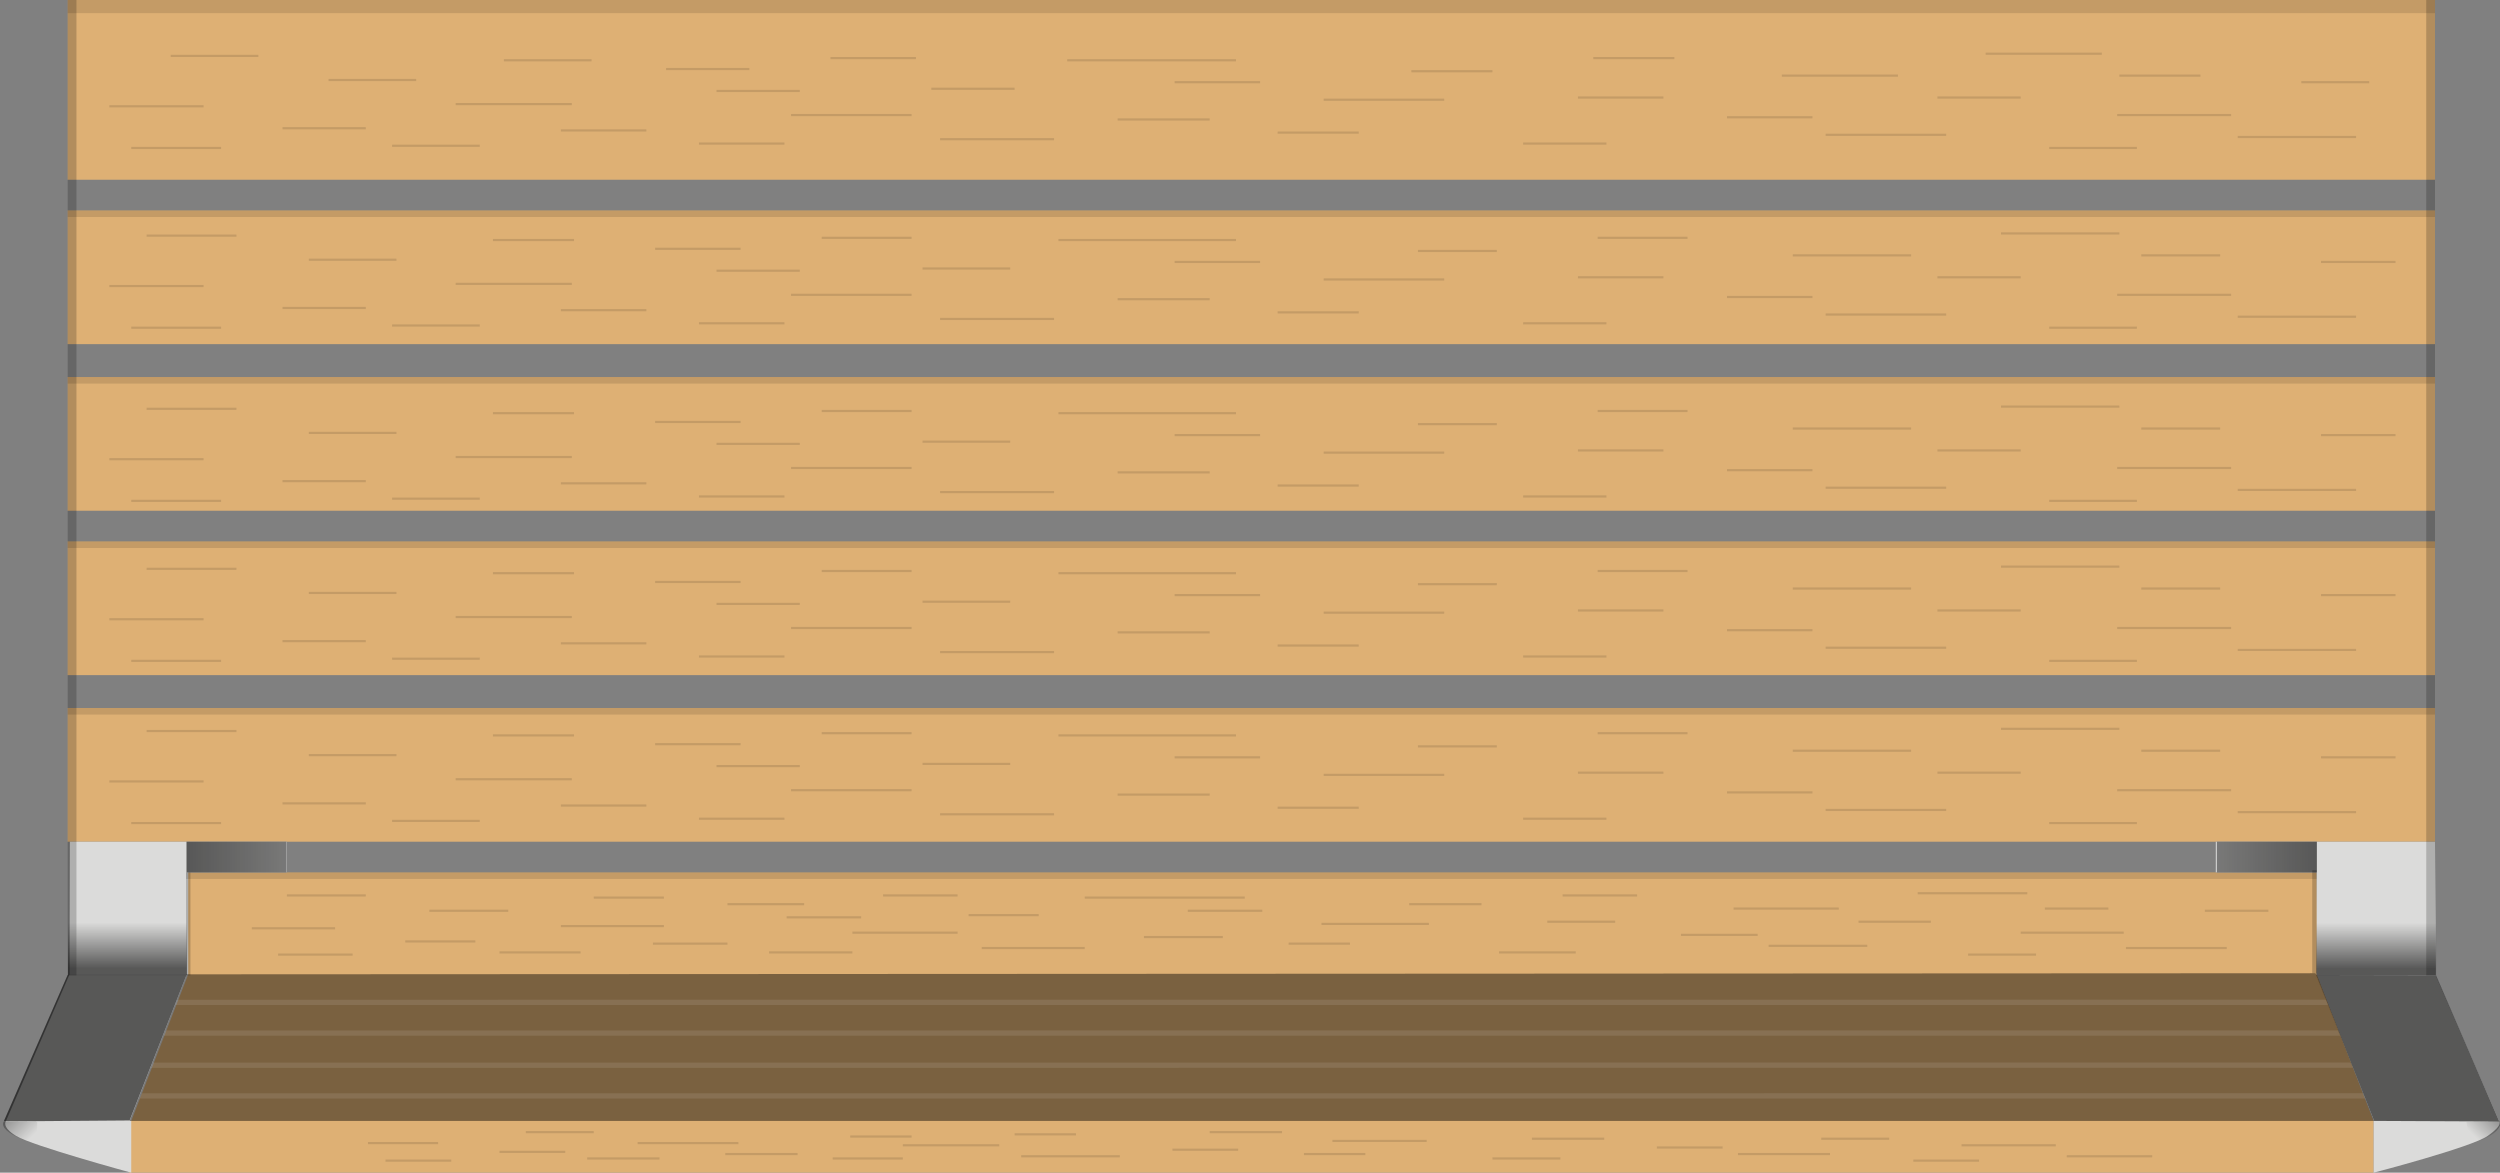 <?xml version="1.0" encoding="iso-8859-1"?>
<!-- Generator: Adobe Illustrator 19.0.0, SVG Export Plug-In . SVG Version: 6.00 Build 0)  -->
<svg version="1.1" xmlns="http://www.w3.org/2000/svg" xmlns:xlink="http://www.w3.org/1999/xlink" x="0px" y="0px"
	 viewBox="0 0 1140.53 535" style="enable-background:new 0 0 1140.53 535;" xml:space="preserve">
<rect x="0" y="0" width="1140.53" height="535" fill="#808080" stroke="none"/>
<g id="seat-2">
	<rect id="bounds_4_" x="-0.125" style="opacity:0;fill:#FF0086;" width="1140" height="535"/>
	<g id="style1">
		<g id="XMLID_2169_">
			<polygon id="XMLID_592_" style="fill:#DEB074;" points="1056.896,398 84.875,398 84.875,443.667 58.875,511.372 58.875,535 
				1082.875,535 1082.875,511.372 1057.291,444 			"/>
		</g>
		<g id="XMLID_2167_">
			<rect id="XMLID_2168_" x="30.875" y="0" style="fill:#DEB074;" width="1080" height="82"/>
		</g>
		<g id="XMLID_2165_">
			<rect id="XMLID_2166_" x="30.875" y="323" style="fill:#DEB074;" width="1080" height="61"/>
		</g>
		<g id="XMLID_2163_">
			<rect id="XMLID_2164_" x="30.875" y="247" style="fill:#DEB074;" width="1080" height="61"/>
		</g>
		<g id="XMLID_2161_">
			<rect id="XMLID_2162_" x="30.875" y="172" style="fill:#DEB074;" width="1080" height="61"/>
		</g>
		<g id="XMLID_2159_">
			<rect id="XMLID_2160_" x="30.875" y="96" style="fill:#DEB074;" width="1080" height="61"/>
		</g>
	</g>
	<g id="style2">
		<g id="XMLID_2157_">
			<path id="XMLID_591_" style="fill:#DBDBDA;" d="M31.729,444.504l-29.09,67.097c0,0-1.956,2.566,4.682,6.601
				C14.8,522.748,59.875,535,59.875,535v-23.628l26-66.868V398h45v-14H83.586H31.875"/>
		</g>
		<g id="XMLID_2155_">
			<path id="XMLID_590_" style="fill:#DBDBDA;" d="M1110.875,384l-51.902,0h-48.098v14h46v46.504l26,66.868V535
				c0,0,44.557-11.583,52.046-16.791c7.489-5.209,5.159-6.836,5.159-6.836L1111.201,445"/>
		</g>
	</g>
	<g id="accent_6_">
		<g id="XMLID_2153_" style="opacity:0.45;">
			<polygon id="XMLID_589_" points="59.125,511.372 85.211,444.5 1056.385,444 1083.125,511.372 			"/>
		</g>
		<g id="XMLID_2151_" style="opacity:0.1;">
			<polygon id="XMLID_2152_" style="fill:#FFFFFF;" points="63.766,501.166 64.787,498.779 1078,498.735 1079.361,501.149 			"/>
		</g>
		<g id="XMLID_2149_" style="opacity:0.1;">
			<polygon id="XMLID_2150_" style="fill:#FFFFFF;" points="68.872,487.166 69.866,484.779 1072.249,484.735 1073.575,487.149 			
				"/>
		</g>
		<g id="XMLID_2147_" style="opacity:0.1;">
			<polygon id="XMLID_2148_" style="fill:#FFFFFF;" points="74.659,472.5 75.625,470.113 1066.5,470.068 1067.788,472.483 			"/>
		</g>
		<g id="XMLID_2145_" style="opacity:0.1;">
			<polygon id="XMLID_2146_" style="fill:#FFFFFF;" points="79.765,458.5 80.704,456.113 1061.089,456.068 1062.342,458.483 			"/>
		</g>
		<g id="XMLID_2143_" style="opacity:0.15;">
			<line id="XMLID_588_" x1="1056.746" y1="444.504" x2="1092.785" y2="518.372"/>
		</g>
		<g id="XMLID_2141_">
			
				<linearGradient id="XMLID_2_" gradientUnits="userSpaceOnUse" x1="1527.209" y1="189" x2="1572.844" y2="189" gradientTransform="matrix(-1 0 0 -1 1657.931 580)">
				<stop  offset="0" style="stop-color:#000000;stop-opacity:0.45"/>
				<stop  offset="1" style="stop-color:#000000;stop-opacity:0.6"/>
			</linearGradient>
			<rect id="XMLID_2142_" x="85.087" y="384" style="fill:url(#XMLID_2_);" width="45.635" height="14"/>
		</g>
		<g id="XMLID_2139_" style="opacity:0.6;">
			<polygon id="XMLID_587_" points="59.125,511.167 1.702,511.601 30.861,444.777 85.098,444.777 			"/>
		</g>
		<g id="XMLID_2137_">
			<path id="XMLID_2138_" style="fill:none;stroke:#B2B2B2;stroke-width:4.487;stroke-miterlimit:10;" d="M1113.416,3.796"/>
		</g>
		<g id="XMLID_2135_" style="opacity:0.6;">
			<polygon id="XMLID_586_" points="1083.125,511.372 1140.183,511.635 1111.358,445 1056.665,444.892 			"/>
		</g>
		<g id="XMLID_2133_">
			
				<linearGradient id="XMLID_3_" gradientUnits="userSpaceOnUse" x1="600.949" y1="189" x2="646.584" y2="189" gradientTransform="matrix(-1 0 0 -1 1657.931 580)">
				<stop  offset="0" style="stop-color:#000000;stop-opacity:0.6"/>
				<stop  offset="1" style="stop-color:#000000;stop-opacity:0.45"/>
			</linearGradient>
			<rect id="XMLID_2134_" x="1011.347" y="384" style="fill:url(#XMLID_3_);" width="45.635" height="14"/>
		</g>
		<g id="XMLID_2131_" style="opacity:0.12;">
			<rect id="XMLID_2132_" x="30.875" y="0" width="1080" height="6"/>
		</g>
		<g id="XMLID_2129_" style="opacity:0.12;">
			<rect id="XMLID_2130_" x="30.875" y="323" width="1080" height="3"/>
		</g>
		<g id="XMLID_2127_" style="opacity:0.12;">
			<rect id="XMLID_2128_" x="30.875" y="247" width="1080" height="3"/>
		</g>
		<g id="XMLID_2125_" style="opacity:0.12;">
			<rect id="XMLID_2126_" x="30.875" y="172" width="1080" height="3"/>
		</g>
		<g id="XMLID_2123_" style="opacity:0.12;">
			<rect id="XMLID_2124_" x="30.875" y="96" width="1080" height="3"/>
		</g>
		<g id="XMLID_2121_" style="opacity:0.12;">
			<rect id="XMLID_2122_" x="84.875" y="398" width="972" height="3"/>
		</g>
		
			<linearGradient id="XMLID_4_" gradientUnits="userSpaceOnUse" x1="1599.781" y1="159.167" x2="1599.781" y2="138.161" gradientTransform="matrix(-1 0 0 -1 1657.931 580)">
			<stop  offset="0" style="stop-color:#000000;stop-opacity:0"/>
			<stop  offset="1" style="stop-color:#000000;stop-opacity:0.6"/>
		</linearGradient>
		<rect id="XMLID_2120_" x="31.089" y="420.833" style="fill:url(#XMLID_4_);" width="54.122" height="24"/>
		
			<linearGradient id="XMLID_5_" gradientUnits="userSpaceOnUse" x1="573.889" y1="159" x2="573.889" y2="137.994" gradientTransform="matrix(-1 0 0 -1 1657.931 580)">
			<stop  offset="0" style="stop-color:#000000;stop-opacity:0"/>
			<stop  offset="1" style="stop-color:#000000;stop-opacity:0.6"/>
		</linearGradient>
		<rect id="XMLID_2119_" x="1056.725" y="421" style="fill:url(#XMLID_5_);" width="54.633" height="24"/>
		
			<linearGradient id="XMLID_6_" gradientUnits="userSpaceOnUse" x1="529.764" y1="62.226" x2="519.869" y2="72.3" gradientTransform="matrix(-1 0 0 -1 1657.931 580)">
			<stop  offset="0" style="stop-color:#000000;stop-opacity:0"/>
			<stop  offset="1" style="stop-color:#000000;stop-opacity:0.35"/>
		</linearGradient>
		<path id="XMLID_585_" style="fill:url(#XMLID_6_);" d="M1127.016,522.167c0,0,15.318-4.833,13.488-10.667l-15.318,0.25
			L1127.016,522.167z"/>
		
			<linearGradient id="XMLID_7_" gradientUnits="userSpaceOnUse" x1="491.653" y1="61.539" x2="481.221" y2="72.159" gradientTransform="matrix(1 0 0 -1 -477.015 580)">
			<stop  offset="0" style="stop-color:#000000;stop-opacity:0"/>
			<stop  offset="1" style="stop-color:#000000;stop-opacity:0.35"/>
		</linearGradient>
		<path id="XMLID_584_" style="fill:url(#XMLID_7_);" d="M16.792,522.167c0,0-17.53-5-15.147-10.333l15.33-0.083L16.792,522.167z"/>
		
			<line id="XMLID_2116_" style="opacity:0.2;fill:none;stroke:#000000;stroke-width:4;stroke-miterlimit:10;" x1="32.875" y1="445" x2="32.875" y2="0"/>
		
			<line id="XMLID_2115_" style="opacity:0.2;fill:none;stroke:#000000;stroke-width:2;stroke-miterlimit:10;" x1="85.875" y1="445" x2="85.875" y2="398"/>
		
			<line id="XMLID_2114_" style="opacity:0.2;fill:none;stroke:#000000;stroke-width:4;stroke-miterlimit:10;" x1="1108.875" y1="445" x2="1108.875" y2="0"/>
		
			<line id="XMLID_2113_" style="opacity:0.2;fill:none;stroke:#000000;stroke-width:2;stroke-miterlimit:10;" x1="1055.875" y1="444" x2="1055.875" y2="397"/>
	</g>
	<g id="texture" style="opacity:0.12;">
		
			<line id="XMLID_2112_" style="fill:none;stroke:#000000;stroke-miterlimit:10;" x1="1092.875" y1="345.5" x2="1058.875" y2="345.5"/>
		
			<line id="XMLID_2111_" style="fill:none;stroke:#000000;stroke-miterlimit:10;" x1="1017.875" y1="360.5" x2="965.875" y2="360.5"/>
		
			<line id="XMLID_2110_" style="fill:none;stroke:#000000;stroke-miterlimit:10;" x1="871.875" y1="342.5" x2="817.875" y2="342.5"/>
		
			<line id="XMLID_2109_" style="fill:none;stroke:#000000;stroke-miterlimit:10;" x1="887.875" y1="369.5" x2="832.875" y2="369.5"/>
		
			<line id="XMLID_2108_" style="fill:none;stroke:#000000;stroke-miterlimit:10;" x1="966.875" y1="332.5" x2="912.875" y2="332.5"/>
		
			<line id="XMLID_2107_" style="fill:none;stroke:#000000;stroke-miterlimit:10;" x1="1074.875" y1="370.5" x2="1020.875" y2="370.5"/>
		
			<line id="XMLID_2106_" style="fill:none;stroke:#000000;stroke-miterlimit:10;" x1="480.875" y1="371.5" x2="428.875" y2="371.5"/>
		
			<line id="XMLID_2105_" style="fill:none;stroke:#000000;stroke-miterlimit:10;" x1="166.875" y1="366.5" x2="128.875" y2="366.5"/>
		<line id="XMLID_2104_" style="fill:none;stroke:#000000;stroke-miterlimit:10;" x1="107.875" y1="333.5" x2="66.875" y2="333.5"/>
		
			<line id="XMLID_2103_" style="fill:none;stroke:#000000;stroke-miterlimit:10;" x1="180.875" y1="344.5" x2="140.875" y2="344.5"/>
		
			<line id="XMLID_2102_" style="fill:none;stroke:#000000;stroke-miterlimit:10;" x1="337.875" y1="339.5" x2="298.875" y2="339.5"/>
		
			<line id="XMLID_2101_" style="fill:none;stroke:#000000;stroke-miterlimit:10;" x1="364.875" y1="349.5" x2="326.875" y2="349.5"/>
		
			<line id="XMLID_2100_" style="fill:none;stroke:#000000;stroke-miterlimit:10;" x1="261.875" y1="335.5" x2="224.875" y2="335.5"/>
		
			<line id="XMLID_2099_" style="fill:none;stroke:#000000;stroke-miterlimit:10;" x1="415.875" y1="334.5" x2="374.875" y2="334.5"/>
		
			<line id="XMLID_2098_" style="fill:none;stroke:#000000;stroke-miterlimit:10;" x1="460.875" y1="348.5" x2="420.875" y2="348.5"/>
		
			<line id="XMLID_2097_" style="fill:none;stroke:#000000;stroke-miterlimit:10;" x1="574.875" y1="345.5" x2="535.875" y2="345.5"/>
		
			<line id="XMLID_2096_" style="fill:none;stroke:#000000;stroke-miterlimit:10;" x1="551.875" y1="362.5" x2="509.875" y2="362.5"/>
		
			<line id="XMLID_2095_" style="fill:none;stroke:#000000;stroke-miterlimit:10;" x1="218.875" y1="374.5" x2="178.875" y2="374.5"/>
		
			<line id="XMLID_2094_" style="fill:none;stroke:#000000;stroke-miterlimit:10;" x1="826.875" y1="361.5" x2="787.875" y2="361.5"/>
		
			<line id="XMLID_2093_" style="fill:none;stroke:#000000;stroke-miterlimit:10;" x1="294.875" y1="367.5" x2="255.875" y2="367.5"/>
		
			<line id="XMLID_2092_" style="fill:none;stroke:#000000;stroke-miterlimit:10;" x1="357.875" y1="373.5" x2="318.875" y2="373.5"/>
		<line id="XMLID_2091_" style="fill:none;stroke:#000000;stroke-miterlimit:10;" x1="92.875" y1="356.5" x2="49.875" y2="356.5"/>
		<line id="XMLID_2090_" style="fill:none;stroke:#000000;stroke-miterlimit:10;" x1="100.875" y1="375.5" x2="59.875" y2="375.5"/>
		
			<line id="XMLID_2089_" style="fill:none;stroke:#000000;stroke-miterlimit:10;" x1="732.875" y1="373.5" x2="694.875" y2="373.5"/>
		
			<line id="XMLID_2088_" style="fill:none;stroke:#000000;stroke-miterlimit:10;" x1="769.875" y1="334.5" x2="728.875" y2="334.5"/>
		
			<line id="XMLID_2087_" style="fill:none;stroke:#000000;stroke-miterlimit:10;" x1="921.875" y1="352.5" x2="883.875" y2="352.5"/>
		
			<line id="XMLID_2086_" style="fill:none;stroke:#000000;stroke-miterlimit:10;" x1="758.875" y1="352.5" x2="719.875" y2="352.5"/>
		
			<line id="XMLID_2085_" style="fill:none;stroke:#000000;stroke-miterlimit:10;" x1="974.875" y1="375.5" x2="934.875" y2="375.5"/>
		
			<line id="XMLID_2084_" style="fill:none;stroke:#000000;stroke-miterlimit:10;" x1="682.875" y1="340.5" x2="646.875" y2="340.5"/>
		
			<line id="XMLID_2083_" style="fill:none;stroke:#000000;stroke-miterlimit:10;" x1="1012.875" y1="342.5" x2="976.875" y2="342.5"/>
		
			<line id="XMLID_2082_" style="fill:none;stroke:#000000;stroke-miterlimit:10;" x1="619.875" y1="368.5" x2="582.875" y2="368.5"/>
		
			<line id="XMLID_2081_" style="fill:none;stroke:#000000;stroke-miterlimit:10;" x1="563.875" y1="335.5" x2="482.875" y2="335.5"/>
		
			<line id="XMLID_2080_" style="fill:none;stroke:#000000;stroke-miterlimit:10;" x1="415.875" y1="360.5" x2="360.875" y2="360.5"/>
		
			<line id="XMLID_2079_" style="fill:none;stroke:#000000;stroke-miterlimit:10;" x1="658.875" y1="353.5" x2="603.875" y2="353.5"/>
		
			<line id="XMLID_2078_" style="fill:none;stroke:#000000;stroke-miterlimit:10;" x1="260.875" y1="355.5" x2="207.875" y2="355.5"/>
		
			<line id="XMLID_2077_" style="fill:none;stroke:#000000;stroke-miterlimit:10;" x1="1034.875" y1="415.5" x2="1005.875" y2="415.5"/>
		
			<line id="XMLID_2076_" style="fill:none;stroke:#000000;stroke-miterlimit:10;" x1="968.875" y1="425.5" x2="921.875" y2="425.5"/>
		
			<line id="XMLID_2075_" style="fill:none;stroke:#000000;stroke-miterlimit:10;" x1="838.875" y1="414.5" x2="790.875" y2="414.5"/>
		
			<line id="XMLID_2074_" style="fill:none;stroke:#000000;stroke-miterlimit:10;" x1="851.875" y1="431.5" x2="806.875" y2="431.5"/>
		
			<line id="XMLID_2073_" style="fill:none;stroke:#000000;stroke-miterlimit:10;" x1="924.875" y1="407.5" x2="874.875" y2="407.5"/>
		
			<line id="XMLID_2072_" style="fill:none;stroke:#000000;stroke-miterlimit:10;" x1="1015.875" y1="432.5" x2="969.875" y2="432.5"/>
		
			<line id="XMLID_2071_" style="fill:none;stroke:#000000;stroke-miterlimit:10;" x1="494.875" y1="432.5" x2="447.875" y2="432.5"/>
		
			<line id="XMLID_2070_" style="fill:none;stroke:#000000;stroke-miterlimit:10;" x1="216.875" y1="429.5" x2="184.875" y2="429.5"/>
		
			<line id="XMLID_2069_" style="fill:none;stroke:#000000;stroke-miterlimit:10;" x1="166.875" y1="408.5" x2="130.875" y2="408.5"/>
		
			<line id="XMLID_2068_" style="fill:none;stroke:#000000;stroke-miterlimit:10;" x1="231.875" y1="415.5" x2="195.875" y2="415.5"/>
		
			<line id="XMLID_2067_" style="fill:none;stroke:#000000;stroke-miterlimit:10;" x1="366.875" y1="412.5" x2="331.875" y2="412.5"/>
		
			<line id="XMLID_2066_" style="fill:none;stroke:#000000;stroke-miterlimit:10;" x1="392.875" y1="418.5" x2="358.875" y2="418.5"/>
		
			<line id="XMLID_2065_" style="fill:none;stroke:#000000;stroke-miterlimit:10;" x1="302.875" y1="409.5" x2="270.875" y2="409.5"/>
		
			<line id="XMLID_2064_" style="fill:none;stroke:#000000;stroke-miterlimit:10;" x1="436.875" y1="408.5" x2="402.875" y2="408.5"/>
		
			<line id="XMLID_2063_" style="fill:none;stroke:#000000;stroke-miterlimit:10;" x1="473.875" y1="417.5" x2="441.875" y2="417.5"/>
		
			<line id="XMLID_2062_" style="fill:none;stroke:#000000;stroke-miterlimit:10;" x1="575.875" y1="415.5" x2="541.875" y2="415.5"/>
		
			<line id="XMLID_2061_" style="fill:none;stroke:#000000;stroke-miterlimit:10;" x1="557.875" y1="427.5" x2="521.875" y2="427.5"/>
		
			<line id="XMLID_2060_" style="fill:none;stroke:#000000;stroke-miterlimit:10;" x1="264.875" y1="434.5" x2="227.875" y2="434.5"/>
		
			<line id="XMLID_2059_" style="fill:none;stroke:#000000;stroke-miterlimit:10;" x1="801.875" y1="426.5" x2="766.875" y2="426.5"/>
		
			<line id="XMLID_2058_" style="fill:none;stroke:#000000;stroke-miterlimit:10;" x1="331.875" y1="430.5" x2="297.875" y2="430.5"/>
		
			<line id="XMLID_2057_" style="fill:none;stroke:#000000;stroke-miterlimit:10;" x1="388.875" y1="434.5" x2="350.875" y2="434.5"/>
		
			<line id="XMLID_2056_" style="fill:none;stroke:#000000;stroke-miterlimit:10;" x1="152.875" y1="423.5" x2="114.875" y2="423.5"/>
		
			<line id="XMLID_2055_" style="fill:none;stroke:#000000;stroke-miterlimit:10;" x1="160.875" y1="435.5" x2="126.875" y2="435.5"/>
		
			<line id="XMLID_2054_" style="fill:none;stroke:#000000;stroke-miterlimit:10;" x1="718.875" y1="434.5" x2="683.875" y2="434.5"/>
		
			<line id="XMLID_2053_" style="fill:none;stroke:#000000;stroke-miterlimit:10;" x1="746.875" y1="408.5" x2="712.875" y2="408.5"/>
		
			<line id="XMLID_2052_" style="fill:none;stroke:#000000;stroke-miterlimit:10;" x1="880.875" y1="420.5" x2="847.875" y2="420.5"/>
		
			<line id="XMLID_2051_" style="fill:none;stroke:#000000;stroke-miterlimit:10;" x1="736.875" y1="420.5" x2="705.875" y2="420.5"/>
		
			<line id="XMLID_2050_" style="fill:none;stroke:#000000;stroke-miterlimit:10;" x1="928.875" y1="435.5" x2="897.875" y2="435.5"/>
		
			<line id="XMLID_2049_" style="fill:none;stroke:#000000;stroke-miterlimit:10;" x1="675.875" y1="412.5" x2="642.875" y2="412.5"/>
		
			<line id="XMLID_2048_" style="fill:none;stroke:#000000;stroke-miterlimit:10;" x1="961.875" y1="414.5" x2="932.875" y2="414.5"/>
		
			<line id="XMLID_2047_" style="fill:none;stroke:#000000;stroke-miterlimit:10;" x1="615.875" y1="430.5" x2="587.875" y2="430.5"/>
		
			<line id="XMLID_2046_" style="fill:none;stroke:#000000;stroke-miterlimit:10;" x1="567.875" y1="409.5" x2="494.875" y2="409.5"/>
		
			<line id="XMLID_2045_" style="fill:none;stroke:#000000;stroke-miterlimit:10;" x1="436.875" y1="425.5" x2="388.875" y2="425.5"/>
		
			<line id="XMLID_2044_" style="fill:none;stroke:#000000;stroke-miterlimit:10;" x1="651.875" y1="421.5" x2="602.875" y2="421.5"/>
		
			<line id="XMLID_2043_" style="fill:none;stroke:#000000;stroke-miterlimit:10;" x1="302.875" y1="422.5" x2="255.875" y2="422.5"/>
		
			<line id="XMLID_2042_" style="fill:none;stroke:#000000;stroke-miterlimit:10;" x1="937.875" y1="522.5" x2="894.875" y2="522.5"/>
		
			<line id="XMLID_2041_" style="fill:none;stroke:#000000;stroke-miterlimit:10;" x1="834.875" y1="526.5" x2="792.875" y2="526.5"/>
		
			<line id="XMLID_2040_" style="fill:none;stroke:#000000;stroke-miterlimit:10;" x1="981.875" y1="527.5" x2="942.875" y2="527.5"/>
		
			<line id="XMLID_2039_" style="fill:none;stroke:#000000;stroke-miterlimit:10;" x1="510.875" y1="527.5" x2="465.875" y2="527.5"/>
		
			<line id="XMLID_2038_" style="fill:none;stroke:#000000;stroke-miterlimit:10;" x1="257.875" y1="525.5" x2="227.875" y2="525.5"/>
		
			<line id="XMLID_2037_" style="fill:none;stroke:#000000;stroke-miterlimit:10;" x1="270.875" y1="516.5" x2="239.875" y2="516.5"/>
		
			<line id="XMLID_2036_" style="fill:none;stroke:#000000;stroke-miterlimit:10;" x1="415.875" y1="518.5" x2="387.875" y2="518.5"/>
		
			<line id="XMLID_2035_" style="fill:none;stroke:#000000;stroke-miterlimit:10;" x1="490.875" y1="517.5" x2="462.875" y2="517.5"/>
		
			<line id="XMLID_2034_" style="fill:none;stroke:#000000;stroke-miterlimit:10;" x1="584.875" y1="516.5" x2="551.875" y2="516.5"/>
		
			<line id="XMLID_2033_" style="fill:none;stroke:#000000;stroke-miterlimit:10;" x1="564.875" y1="524.5" x2="534.875" y2="524.5"/>
		
			<line id="XMLID_2032_" style="fill:none;stroke:#000000;stroke-miterlimit:10;" x1="300.875" y1="528.5" x2="267.875" y2="528.5"/>
		
			<line id="XMLID_2031_" style="fill:none;stroke:#000000;stroke-miterlimit:10;" x1="785.875" y1="523.5" x2="755.875" y2="523.5"/>
		
			<line id="XMLID_2030_" style="fill:none;stroke:#000000;stroke-miterlimit:10;" x1="363.875" y1="526.5" x2="330.875" y2="526.5"/>
		
			<line id="XMLID_2029_" style="fill:none;stroke:#000000;stroke-miterlimit:10;" x1="411.875" y1="528.5" x2="379.875" y2="528.5"/>
		
			<line id="XMLID_2028_" style="fill:none;stroke:#000000;stroke-miterlimit:10;" x1="199.875" y1="521.5" x2="167.875" y2="521.5"/>
		
			<line id="XMLID_2027_" style="fill:none;stroke:#000000;stroke-miterlimit:10;" x1="205.875" y1="529.5" x2="175.875" y2="529.5"/>
		
			<line id="XMLID_2026_" style="fill:none;stroke:#000000;stroke-miterlimit:10;" x1="711.875" y1="528.5" x2="680.875" y2="528.5"/>
		
			<line id="XMLID_2025_" style="fill:none;stroke:#000000;stroke-miterlimit:10;" x1="861.875" y1="519.5" x2="830.875" y2="519.5"/>
		
			<line id="XMLID_2024_" style="fill:none;stroke:#000000;stroke-miterlimit:10;" x1="731.875" y1="519.5" x2="698.875" y2="519.5"/>
		
			<line id="XMLID_2023_" style="fill:none;stroke:#000000;stroke-miterlimit:10;" x1="902.875" y1="529.5" x2="872.875" y2="529.5"/>
		
			<line id="XMLID_2022_" style="fill:none;stroke:#000000;stroke-miterlimit:10;" x1="622.875" y1="526.5" x2="594.875" y2="526.5"/>
		
			<line id="XMLID_2021_" style="fill:none;stroke:#000000;stroke-miterlimit:10;" x1="455.875" y1="522.5" x2="411.875" y2="522.5"/>
		
			<line id="XMLID_2020_" style="fill:none;stroke:#000000;stroke-miterlimit:10;" x1="650.875" y1="520.5" x2="607.875" y2="520.5"/>
		
			<line id="XMLID_2019_" style="fill:none;stroke:#000000;stroke-miterlimit:10;" x1="336.875" y1="521.5" x2="290.875" y2="521.5"/>
		
			<line id="XMLID_2018_" style="fill:none;stroke:#000000;stroke-miterlimit:10;" x1="1092.875" y1="271.5" x2="1058.875" y2="271.5"/>
		
			<line id="XMLID_2017_" style="fill:none;stroke:#000000;stroke-miterlimit:10;" x1="1017.875" y1="286.5" x2="965.875" y2="286.5"/>
		
			<line id="XMLID_2016_" style="fill:none;stroke:#000000;stroke-miterlimit:10;" x1="871.875" y1="268.5" x2="817.875" y2="268.5"/>
		
			<line id="XMLID_2015_" style="fill:none;stroke:#000000;stroke-miterlimit:10;" x1="887.875" y1="295.5" x2="832.875" y2="295.5"/>
		
			<line id="XMLID_2014_" style="fill:none;stroke:#000000;stroke-miterlimit:10;" x1="966.875" y1="258.5" x2="912.875" y2="258.5"/>
		
			<line id="XMLID_2013_" style="fill:none;stroke:#000000;stroke-miterlimit:10;" x1="1074.875" y1="296.5" x2="1020.875" y2="296.5"/>
		
			<line id="XMLID_2012_" style="fill:none;stroke:#000000;stroke-miterlimit:10;" x1="480.875" y1="297.5" x2="428.875" y2="297.5"/>
		
			<line id="XMLID_2011_" style="fill:none;stroke:#000000;stroke-miterlimit:10;" x1="166.875" y1="292.5" x2="128.875" y2="292.5"/>
		<line id="XMLID_2010_" style="fill:none;stroke:#000000;stroke-miterlimit:10;" x1="107.875" y1="259.5" x2="66.875" y2="259.5"/>
		
			<line id="XMLID_2009_" style="fill:none;stroke:#000000;stroke-miterlimit:10;" x1="180.875" y1="270.5" x2="140.875" y2="270.5"/>
		
			<line id="XMLID_2008_" style="fill:none;stroke:#000000;stroke-miterlimit:10;" x1="337.875" y1="265.5" x2="298.875" y2="265.5"/>
		
			<line id="XMLID_2007_" style="fill:none;stroke:#000000;stroke-miterlimit:10;" x1="364.875" y1="275.5" x2="326.875" y2="275.5"/>
		
			<line id="XMLID_2006_" style="fill:none;stroke:#000000;stroke-miterlimit:10;" x1="261.875" y1="261.5" x2="224.875" y2="261.5"/>
		
			<line id="XMLID_2005_" style="fill:none;stroke:#000000;stroke-miterlimit:10;" x1="415.875" y1="260.5" x2="374.875" y2="260.5"/>
		
			<line id="XMLID_2004_" style="fill:none;stroke:#000000;stroke-miterlimit:10;" x1="460.875" y1="274.5" x2="420.875" y2="274.5"/>
		
			<line id="XMLID_2003_" style="fill:none;stroke:#000000;stroke-miterlimit:10;" x1="574.875" y1="271.5" x2="535.875" y2="271.5"/>
		
			<line id="XMLID_2002_" style="fill:none;stroke:#000000;stroke-miterlimit:10;" x1="551.875" y1="288.5" x2="509.875" y2="288.5"/>
		
			<line id="XMLID_2001_" style="fill:none;stroke:#000000;stroke-miterlimit:10;" x1="218.875" y1="300.5" x2="178.875" y2="300.5"/>
		
			<line id="XMLID_2000_" style="fill:none;stroke:#000000;stroke-miterlimit:10;" x1="826.875" y1="287.5" x2="787.875" y2="287.5"/>
		
			<line id="XMLID_1999_" style="fill:none;stroke:#000000;stroke-miterlimit:10;" x1="294.875" y1="293.5" x2="255.875" y2="293.5"/>
		
			<line id="XMLID_1998_" style="fill:none;stroke:#000000;stroke-miterlimit:10;" x1="357.875" y1="299.5" x2="318.875" y2="299.5"/>
		<line id="XMLID_1997_" style="fill:none;stroke:#000000;stroke-miterlimit:10;" x1="92.875" y1="282.5" x2="49.875" y2="282.5"/>
		<line id="XMLID_1996_" style="fill:none;stroke:#000000;stroke-miterlimit:10;" x1="100.875" y1="301.5" x2="59.875" y2="301.5"/>
		
			<line id="XMLID_1995_" style="fill:none;stroke:#000000;stroke-miterlimit:10;" x1="732.875" y1="299.5" x2="694.875" y2="299.5"/>
		
			<line id="XMLID_1994_" style="fill:none;stroke:#000000;stroke-miterlimit:10;" x1="769.875" y1="260.5" x2="728.875" y2="260.5"/>
		
			<line id="XMLID_1993_" style="fill:none;stroke:#000000;stroke-miterlimit:10;" x1="921.875" y1="278.5" x2="883.875" y2="278.5"/>
		
			<line id="XMLID_1992_" style="fill:none;stroke:#000000;stroke-miterlimit:10;" x1="758.875" y1="278.5" x2="719.875" y2="278.5"/>
		
			<line id="XMLID_1991_" style="fill:none;stroke:#000000;stroke-miterlimit:10;" x1="974.875" y1="301.5" x2="934.875" y2="301.5"/>
		
			<line id="XMLID_1990_" style="fill:none;stroke:#000000;stroke-miterlimit:10;" x1="682.875" y1="266.5" x2="646.875" y2="266.5"/>
		
			<line id="XMLID_1989_" style="fill:none;stroke:#000000;stroke-miterlimit:10;" x1="1012.875" y1="268.5" x2="976.875" y2="268.5"/>
		
			<line id="XMLID_1988_" style="fill:none;stroke:#000000;stroke-miterlimit:10;" x1="619.875" y1="294.5" x2="582.875" y2="294.5"/>
		
			<line id="XMLID_1987_" style="fill:none;stroke:#000000;stroke-miterlimit:10;" x1="563.875" y1="261.5" x2="482.875" y2="261.5"/>
		
			<line id="XMLID_1986_" style="fill:none;stroke:#000000;stroke-miterlimit:10;" x1="415.875" y1="286.5" x2="360.875" y2="286.5"/>
		
			<line id="XMLID_1985_" style="fill:none;stroke:#000000;stroke-miterlimit:10;" x1="658.875" y1="279.5" x2="603.875" y2="279.5"/>
		
			<line id="XMLID_1984_" style="fill:none;stroke:#000000;stroke-miterlimit:10;" x1="260.875" y1="281.5" x2="207.875" y2="281.5"/>
		
			<line id="XMLID_1983_" style="fill:none;stroke:#000000;stroke-miterlimit:10;" x1="1092.875" y1="198.5" x2="1058.875" y2="198.5"/>
		
			<line id="XMLID_1982_" style="fill:none;stroke:#000000;stroke-miterlimit:10;" x1="1017.875" y1="213.5" x2="965.875" y2="213.5"/>
		
			<line id="XMLID_1981_" style="fill:none;stroke:#000000;stroke-miterlimit:10;" x1="871.875" y1="195.5" x2="817.875" y2="195.5"/>
		
			<line id="XMLID_1980_" style="fill:none;stroke:#000000;stroke-miterlimit:10;" x1="887.875" y1="222.5" x2="832.875" y2="222.5"/>
		
			<line id="XMLID_1979_" style="fill:none;stroke:#000000;stroke-miterlimit:10;" x1="966.875" y1="185.5" x2="912.875" y2="185.5"/>
		
			<line id="XMLID_1978_" style="fill:none;stroke:#000000;stroke-miterlimit:10;" x1="1074.875" y1="223.5" x2="1020.875" y2="223.5"/>
		
			<line id="XMLID_1977_" style="fill:none;stroke:#000000;stroke-miterlimit:10;" x1="480.875" y1="224.5" x2="428.875" y2="224.5"/>
		
			<line id="XMLID_1976_" style="fill:none;stroke:#000000;stroke-miterlimit:10;" x1="166.875" y1="219.5" x2="128.875" y2="219.5"/>
		<line id="XMLID_1975_" style="fill:none;stroke:#000000;stroke-miterlimit:10;" x1="107.875" y1="186.5" x2="66.875" y2="186.5"/>
		
			<line id="XMLID_1974_" style="fill:none;stroke:#000000;stroke-miterlimit:10;" x1="180.875" y1="197.5" x2="140.875" y2="197.5"/>
		
			<line id="XMLID_1973_" style="fill:none;stroke:#000000;stroke-miterlimit:10;" x1="337.875" y1="192.5" x2="298.875" y2="192.5"/>
		
			<line id="XMLID_1972_" style="fill:none;stroke:#000000;stroke-miterlimit:10;" x1="364.875" y1="202.5" x2="326.875" y2="202.5"/>
		
			<line id="XMLID_1971_" style="fill:none;stroke:#000000;stroke-miterlimit:10;" x1="261.875" y1="188.5" x2="224.875" y2="188.5"/>
		
			<line id="XMLID_1970_" style="fill:none;stroke:#000000;stroke-miterlimit:10;" x1="415.875" y1="187.5" x2="374.875" y2="187.5"/>
		
			<line id="XMLID_1969_" style="fill:none;stroke:#000000;stroke-miterlimit:10;" x1="460.875" y1="201.5" x2="420.875" y2="201.5"/>
		
			<line id="XMLID_1968_" style="fill:none;stroke:#000000;stroke-miterlimit:10;" x1="574.875" y1="198.5" x2="535.875" y2="198.5"/>
		
			<line id="XMLID_1967_" style="fill:none;stroke:#000000;stroke-miterlimit:10;" x1="551.875" y1="215.5" x2="509.875" y2="215.5"/>
		
			<line id="XMLID_1966_" style="fill:none;stroke:#000000;stroke-miterlimit:10;" x1="218.875" y1="227.5" x2="178.875" y2="227.5"/>
		
			<line id="XMLID_1965_" style="fill:none;stroke:#000000;stroke-miterlimit:10;" x1="826.875" y1="214.5" x2="787.875" y2="214.5"/>
		
			<line id="XMLID_1962_" style="fill:none;stroke:#000000;stroke-miterlimit:10;" x1="294.875" y1="220.5" x2="255.875" y2="220.5"/>
		
			<line id="XMLID_1961_" style="fill:none;stroke:#000000;stroke-miterlimit:10;" x1="357.875" y1="226.5" x2="318.875" y2="226.5"/>
		<line id="XMLID_1960_" style="fill:none;stroke:#000000;stroke-miterlimit:10;" x1="92.875" y1="209.5" x2="49.875" y2="209.5"/>
		<line id="XMLID_1959_" style="fill:none;stroke:#000000;stroke-miterlimit:10;" x1="100.875" y1="228.5" x2="59.875" y2="228.5"/>
		
			<line id="XMLID_1956_" style="fill:none;stroke:#000000;stroke-miterlimit:10;" x1="732.875" y1="226.5" x2="694.875" y2="226.5"/>
		
			<line id="XMLID_1955_" style="fill:none;stroke:#000000;stroke-miterlimit:10;" x1="769.875" y1="187.5" x2="728.875" y2="187.5"/>
		
			<line id="XMLID_1954_" style="fill:none;stroke:#000000;stroke-miterlimit:10;" x1="921.875" y1="205.5" x2="883.875" y2="205.5"/>
		
			<line id="XMLID_1953_" style="fill:none;stroke:#000000;stroke-miterlimit:10;" x1="758.875" y1="205.5" x2="719.875" y2="205.5"/>
		
			<line id="XMLID_1952_" style="fill:none;stroke:#000000;stroke-miterlimit:10;" x1="974.875" y1="228.5" x2="934.875" y2="228.5"/>
		
			<line id="XMLID_1951_" style="fill:none;stroke:#000000;stroke-miterlimit:10;" x1="682.875" y1="193.5" x2="646.875" y2="193.5"/>
		
			<line id="XMLID_1950_" style="fill:none;stroke:#000000;stroke-miterlimit:10;" x1="1012.875" y1="195.5" x2="976.875" y2="195.5"/>
		
			<line id="XMLID_1949_" style="fill:none;stroke:#000000;stroke-miterlimit:10;" x1="619.875" y1="221.5" x2="582.875" y2="221.5"/>
		
			<line id="XMLID_1948_" style="fill:none;stroke:#000000;stroke-miterlimit:10;" x1="563.875" y1="188.5" x2="482.875" y2="188.5"/>
		
			<line id="XMLID_1947_" style="fill:none;stroke:#000000;stroke-miterlimit:10;" x1="415.875" y1="213.5" x2="360.875" y2="213.5"/>
		
			<line id="XMLID_1946_" style="fill:none;stroke:#000000;stroke-miterlimit:10;" x1="658.875" y1="206.5" x2="603.875" y2="206.5"/>
		
			<line id="XMLID_1945_" style="fill:none;stroke:#000000;stroke-miterlimit:10;" x1="260.875" y1="208.5" x2="207.875" y2="208.5"/>
		
			<line id="XMLID_1944_" style="fill:none;stroke:#000000;stroke-miterlimit:10;" x1="1092.875" y1="119.5" x2="1058.875" y2="119.5"/>
		
			<line id="XMLID_1943_" style="fill:none;stroke:#000000;stroke-miterlimit:10;" x1="1017.875" y1="134.5" x2="965.875" y2="134.5"/>
		
			<line id="XMLID_1942_" style="fill:none;stroke:#000000;stroke-miterlimit:10;" x1="871.875" y1="116.5" x2="817.875" y2="116.5"/>
		
			<line id="XMLID_1941_" style="fill:none;stroke:#000000;stroke-miterlimit:10;" x1="887.875" y1="143.5" x2="832.875" y2="143.5"/>
		
			<line id="XMLID_1940_" style="fill:none;stroke:#000000;stroke-miterlimit:10;" x1="966.875" y1="106.5" x2="912.875" y2="106.5"/>
		
			<line id="XMLID_1939_" style="fill:none;stroke:#000000;stroke-miterlimit:10;" x1="1074.875" y1="144.5" x2="1020.875" y2="144.5"/>
		
			<line id="XMLID_1938_" style="fill:none;stroke:#000000;stroke-miterlimit:10;" x1="480.875" y1="145.5" x2="428.875" y2="145.5"/>
		
			<line id="XMLID_1937_" style="fill:none;stroke:#000000;stroke-miterlimit:10;" x1="166.875" y1="140.5" x2="128.875" y2="140.5"/>
		<line id="XMLID_1936_" style="fill:none;stroke:#000000;stroke-miterlimit:10;" x1="107.875" y1="107.5" x2="66.875" y2="107.5"/>
		
			<line id="XMLID_1935_" style="fill:none;stroke:#000000;stroke-miterlimit:10;" x1="180.875" y1="118.5" x2="140.875" y2="118.5"/>
		
			<line id="XMLID_1934_" style="fill:none;stroke:#000000;stroke-miterlimit:10;" x1="337.875" y1="113.5" x2="298.875" y2="113.5"/>
		
			<line id="XMLID_1933_" style="fill:none;stroke:#000000;stroke-miterlimit:10;" x1="364.875" y1="123.5" x2="326.875" y2="123.5"/>
		
			<line id="XMLID_1932_" style="fill:none;stroke:#000000;stroke-miterlimit:10;" x1="261.875" y1="109.5" x2="224.875" y2="109.5"/>
		
			<line id="XMLID_1931_" style="fill:none;stroke:#000000;stroke-miterlimit:10;" x1="415.875" y1="108.5" x2="374.875" y2="108.5"/>
		
			<line id="XMLID_1930_" style="fill:none;stroke:#000000;stroke-miterlimit:10;" x1="460.875" y1="122.5" x2="420.875" y2="122.5"/>
		
			<line id="XMLID_1929_" style="fill:none;stroke:#000000;stroke-miterlimit:10;" x1="574.875" y1="119.5" x2="535.875" y2="119.5"/>
		
			<line id="XMLID_1928_" style="fill:none;stroke:#000000;stroke-miterlimit:10;" x1="551.875" y1="136.5" x2="509.875" y2="136.5"/>
		
			<line id="XMLID_1927_" style="fill:none;stroke:#000000;stroke-miterlimit:10;" x1="218.875" y1="148.5" x2="178.875" y2="148.5"/>
		
			<line id="XMLID_1926_" style="fill:none;stroke:#000000;stroke-miterlimit:10;" x1="826.875" y1="135.5" x2="787.875" y2="135.5"/>
		
			<line id="XMLID_1925_" style="fill:none;stroke:#000000;stroke-miterlimit:10;" x1="294.875" y1="141.5" x2="255.875" y2="141.5"/>
		
			<line id="XMLID_1924_" style="fill:none;stroke:#000000;stroke-miterlimit:10;" x1="357.875" y1="147.5" x2="318.875" y2="147.5"/>
		<line id="XMLID_1923_" style="fill:none;stroke:#000000;stroke-miterlimit:10;" x1="92.875" y1="130.5" x2="49.875" y2="130.5"/>
		<line id="XMLID_1922_" style="fill:none;stroke:#000000;stroke-miterlimit:10;" x1="100.875" y1="149.5" x2="59.875" y2="149.5"/>
		
			<line id="XMLID_1921_" style="fill:none;stroke:#000000;stroke-miterlimit:10;" x1="732.875" y1="147.5" x2="694.875" y2="147.5"/>
		
			<line id="XMLID_1920_" style="fill:none;stroke:#000000;stroke-miterlimit:10;" x1="769.875" y1="108.5" x2="728.875" y2="108.5"/>
		
			<line id="XMLID_1919_" style="fill:none;stroke:#000000;stroke-miterlimit:10;" x1="921.875" y1="126.5" x2="883.875" y2="126.5"/>
		
			<line id="XMLID_1918_" style="fill:none;stroke:#000000;stroke-miterlimit:10;" x1="758.875" y1="126.5" x2="719.875" y2="126.5"/>
		
			<line id="XMLID_1917_" style="fill:none;stroke:#000000;stroke-miterlimit:10;" x1="974.875" y1="149.5" x2="934.875" y2="149.5"/>
		
			<line id="XMLID_1916_" style="fill:none;stroke:#000000;stroke-miterlimit:10;" x1="682.875" y1="114.5" x2="646.875" y2="114.5"/>
		
			<line id="XMLID_1915_" style="fill:none;stroke:#000000;stroke-miterlimit:10;" x1="1012.875" y1="116.5" x2="976.875" y2="116.5"/>
		
			<line id="XMLID_1914_" style="fill:none;stroke:#000000;stroke-miterlimit:10;" x1="619.875" y1="142.5" x2="582.875" y2="142.5"/>
		
			<line id="XMLID_1913_" style="fill:none;stroke:#000000;stroke-miterlimit:10;" x1="563.875" y1="109.5" x2="482.875" y2="109.5"/>
		
			<line id="XMLID_1912_" style="fill:none;stroke:#000000;stroke-miterlimit:10;" x1="415.875" y1="134.5" x2="360.875" y2="134.5"/>
		
			<line id="XMLID_1911_" style="fill:none;stroke:#000000;stroke-miterlimit:10;" x1="658.875" y1="127.5" x2="603.875" y2="127.5"/>
		
			<line id="XMLID_1910_" style="fill:none;stroke:#000000;stroke-miterlimit:10;" x1="260.875" y1="129.5" x2="207.875" y2="129.5"/>
		
			<line id="XMLID_1909_" style="fill:none;stroke:#000000;stroke-miterlimit:10;" x1="1080.875" y1="37.5" x2="1049.875" y2="37.5"/>
		<line id="XMLID_1908_" style="fill:none;stroke:#000000;stroke-miterlimit:10;" x1="1017.875" y1="52.5" x2="965.875" y2="52.5"/>
		<line id="XMLID_1907_" style="fill:none;stroke:#000000;stroke-miterlimit:10;" x1="865.875" y1="34.5" x2="812.875" y2="34.5"/>
		<line id="XMLID_1906_" style="fill:none;stroke:#000000;stroke-miterlimit:10;" x1="887.875" y1="61.5" x2="832.875" y2="61.5"/>
		<line id="XMLID_1905_" style="fill:none;stroke:#000000;stroke-miterlimit:10;" x1="958.875" y1="24.5" x2="905.875" y2="24.5"/>
		
			<line id="XMLID_1904_" style="fill:none;stroke:#000000;stroke-miterlimit:10;" x1="1074.875" y1="62.5" x2="1020.875" y2="62.5"/>
		<line id="XMLID_1903_" style="fill:none;stroke:#000000;stroke-miterlimit:10;" x1="480.875" y1="63.5" x2="428.875" y2="63.5"/>
		<line id="XMLID_1902_" style="fill:none;stroke:#000000;stroke-miterlimit:10;" x1="166.875" y1="58.5" x2="128.875" y2="58.5"/>
		<line id="XMLID_1901_" style="fill:none;stroke:#000000;stroke-miterlimit:10;" x1="117.875" y1="25.5" x2="77.875" y2="25.5"/>
		<line id="XMLID_1900_" style="fill:none;stroke:#000000;stroke-miterlimit:10;" x1="189.875" y1="36.5" x2="149.875" y2="36.5"/>
		<line id="XMLID_1899_" style="fill:none;stroke:#000000;stroke-miterlimit:10;" x1="341.875" y1="31.5" x2="303.875" y2="31.5"/>
		<line id="XMLID_1898_" style="fill:none;stroke:#000000;stroke-miterlimit:10;" x1="364.875" y1="41.5" x2="326.875" y2="41.5"/>
		<line id="XMLID_1897_" style="fill:none;stroke:#000000;stroke-miterlimit:10;" x1="269.875" y1="27.5" x2="229.875" y2="27.5"/>
		<line id="XMLID_1896_" style="fill:none;stroke:#000000;stroke-miterlimit:10;" x1="417.875" y1="26.5" x2="378.875" y2="26.5"/>
		<line id="XMLID_1895_" style="fill:none;stroke:#000000;stroke-miterlimit:10;" x1="462.875" y1="40.5" x2="424.875" y2="40.5"/>
		<line id="XMLID_1894_" style="fill:none;stroke:#000000;stroke-miterlimit:10;" x1="574.875" y1="37.5" x2="535.875" y2="37.5"/>
		<line id="XMLID_1893_" style="fill:none;stroke:#000000;stroke-miterlimit:10;" x1="551.875" y1="54.5" x2="509.875" y2="54.5"/>
		<line id="XMLID_1892_" style="fill:none;stroke:#000000;stroke-miterlimit:10;" x1="218.875" y1="66.5" x2="178.875" y2="66.5"/>
		<line id="XMLID_1891_" style="fill:none;stroke:#000000;stroke-miterlimit:10;" x1="826.875" y1="53.5" x2="787.875" y2="53.5"/>
		<line id="XMLID_1890_" style="fill:none;stroke:#000000;stroke-miterlimit:10;" x1="294.875" y1="59.5" x2="255.875" y2="59.5"/>
		<line id="XMLID_1889_" style="fill:none;stroke:#000000;stroke-miterlimit:10;" x1="357.875" y1="65.5" x2="318.875" y2="65.5"/>
		<line id="XMLID_1888_" style="fill:none;stroke:#000000;stroke-miterlimit:10;" x1="92.875" y1="48.5" x2="49.875" y2="48.5"/>
		<line id="XMLID_1887_" style="fill:none;stroke:#000000;stroke-miterlimit:10;" x1="100.875" y1="67.5" x2="59.875" y2="67.5"/>
		<line id="XMLID_1886_" style="fill:none;stroke:#000000;stroke-miterlimit:10;" x1="732.875" y1="65.5" x2="694.875" y2="65.5"/>
		<line id="XMLID_1885_" style="fill:none;stroke:#000000;stroke-miterlimit:10;" x1="763.875" y1="26.5" x2="726.875" y2="26.5"/>
		<line id="XMLID_1884_" style="fill:none;stroke:#000000;stroke-miterlimit:10;" x1="921.875" y1="44.5" x2="883.875" y2="44.5"/>
		<line id="XMLID_1883_" style="fill:none;stroke:#000000;stroke-miterlimit:10;" x1="758.875" y1="44.5" x2="719.875" y2="44.5"/>
		<line id="XMLID_1882_" style="fill:none;stroke:#000000;stroke-miterlimit:10;" x1="974.875" y1="67.5" x2="934.875" y2="67.5"/>
		<line id="XMLID_1881_" style="fill:none;stroke:#000000;stroke-miterlimit:10;" x1="680.875" y1="32.5" x2="643.875" y2="32.5"/>
		<line id="XMLID_1880_" style="fill:none;stroke:#000000;stroke-miterlimit:10;" x1="1003.875" y1="34.5" x2="966.875" y2="34.5"/>
		<line id="XMLID_1879_" style="fill:none;stroke:#000000;stroke-miterlimit:10;" x1="619.875" y1="60.5" x2="582.875" y2="60.5"/>
		<line id="XMLID_1878_" style="fill:none;stroke:#000000;stroke-miterlimit:10;" x1="563.875" y1="27.5" x2="486.875" y2="27.5"/>
		<line id="XMLID_1877_" style="fill:none;stroke:#000000;stroke-miterlimit:10;" x1="415.875" y1="52.5" x2="360.875" y2="52.5"/>
		<line id="XMLID_1876_" style="fill:none;stroke:#000000;stroke-miterlimit:10;" x1="658.875" y1="45.5" x2="603.875" y2="45.5"/>
		<line id="XMLID_1667_" style="fill:none;stroke:#000000;stroke-miterlimit:10;" x1="260.875" y1="47.5" x2="207.875" y2="47.5"/>
	</g>
</g>
<g id="Layer_1">
</g>
</svg>
